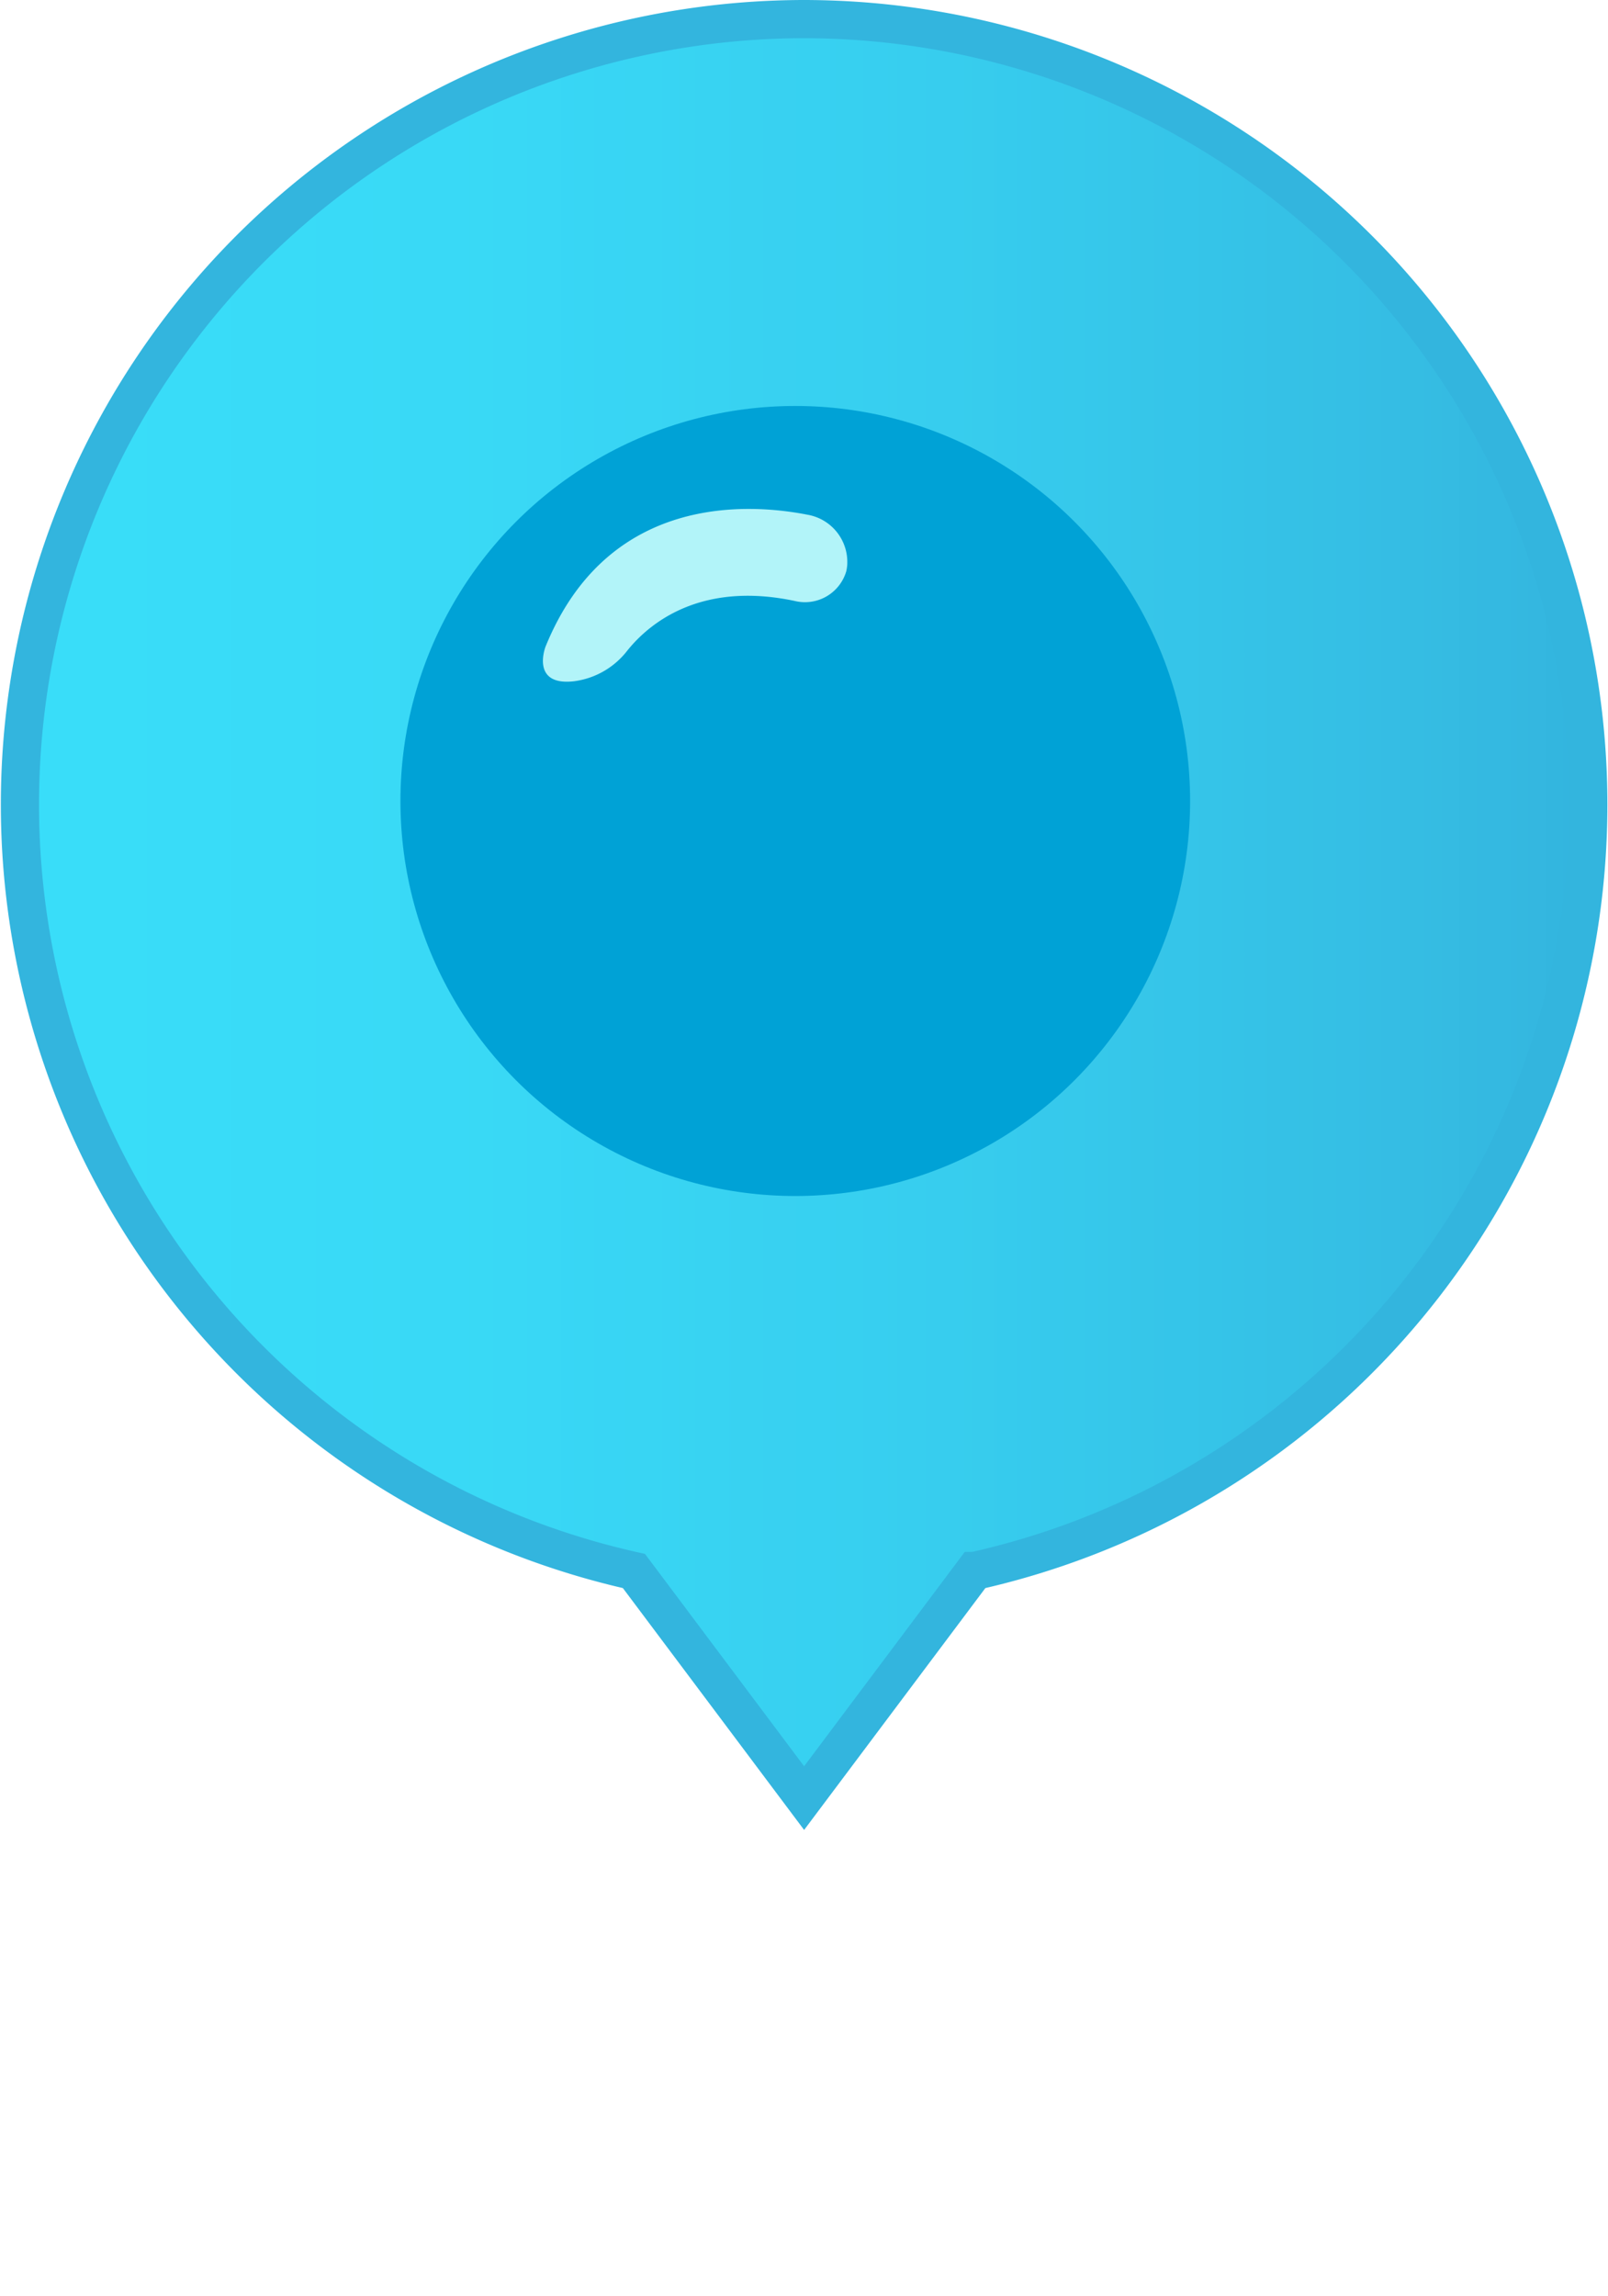 <svg xmlns="http://www.w3.org/2000/svg" xmlns:xlink="http://www.w3.org/1999/xlink" viewBox="0 0 69.07 98.57">
	<defs>
		<style>
			.cls-1{opacity:0.8;}.cls-2{stroke:#00a2d6;stroke-miterlimit:10;stroke-width:1.64px;fill:url(#linear-gradient);}.cls-3{fill:#00a2d6;}.cls-4{fill:#b2f4f9;}
		</style>
		<linearGradient id="linear-gradient" x1="0.82" y1="39.01" x2="68.25" y2="39.01" gradientUnits="userSpaceOnUse">
			<stop offset="0" stop-color="#08d5f7" />
			<stop offset="0.27" stop-color="#07d0f4" />
			<stop offset="0.57" stop-color="#05c2eb" />
			<stop offset="0.89" stop-color="#02acdc" />
			<stop offset="1" stop-color="#00a2d6" />
		</linearGradient>
	</defs>
	<title>
		marker_glup
	</title>
	<g id="Capa_2" data-name="Capa 2">
		<g id="Layer_1" data-name="Layer 1">
			<g class="cls-1">
				<path class="cls-2" d="M34.54.82a33.72,33.72,0,0,0-7.31,66.63l7.31,9.75,7.31-9.75A33.72,33.72,0,0,0,34.54.82Z" />
			</g>
			<circle class="cls-3" cx="34.16" cy="34.39" r="16.96" />
			<path class="cls-4" d="M36.39,24.28a2.06,2.06,0,0,0-1.7-2.18c-2.5-.49-8.58-.93-11.26,5.67,0,0-.65,1.69,1.22,1.48a3.45,3.45,0,0,0,2.29-1.31c.92-1.15,3.11-3,7.19-2.14a1.85,1.85,0,0,0,2.22-1.27A2.17,2.17,0,0,0,36.39,24.28Z" />
		</g>
	</g>
</svg>
